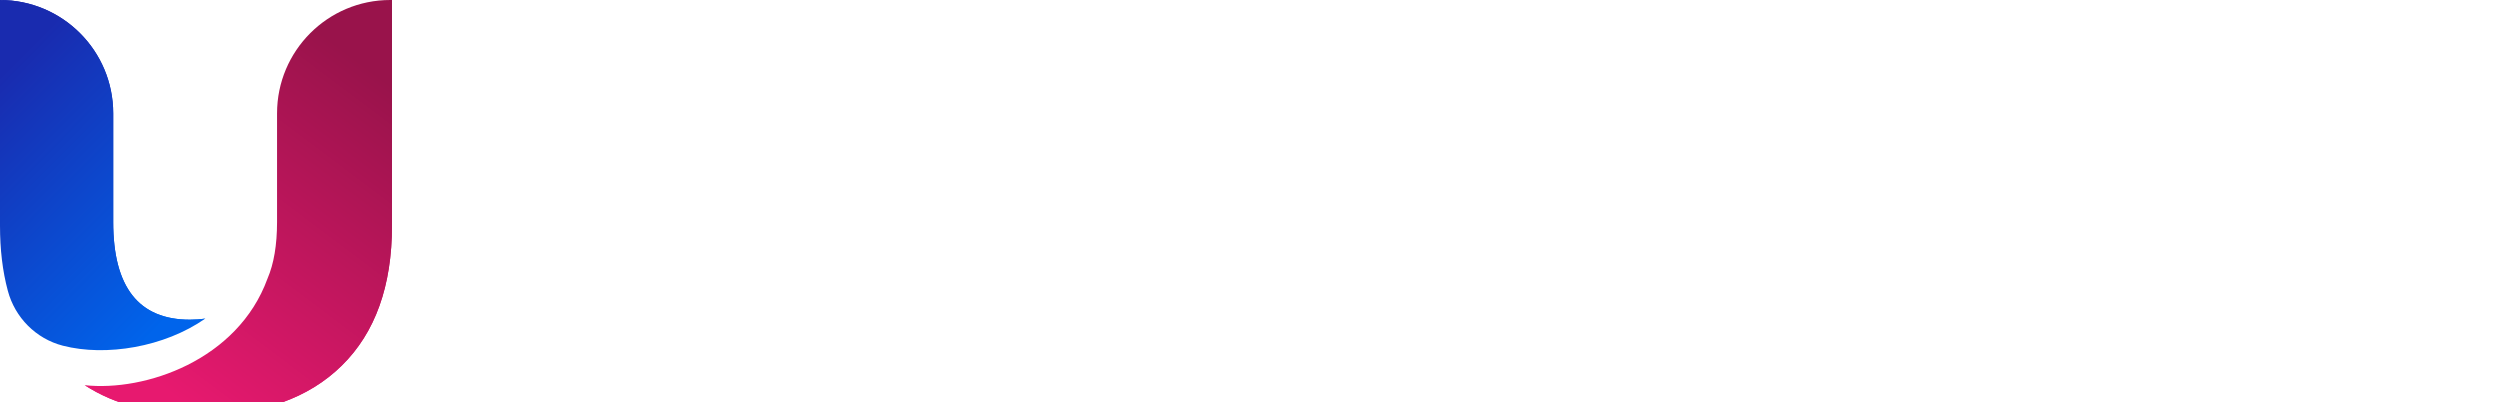 <svg xmlns="http://www.w3.org/2000/svg" xmlns:xlink="http://www.w3.org/1999/xlink" viewBox="0 0 199 32"><g><defs><linearGradient id="idss2521779813_1g818678551" gradientTransform="rotate(78.632, 0.5, 0.5)"><stop offset="0" stop-color="rgb(25,43,175)" stop-opacity="1"></stop><stop offset="1" stop-color="rgb(0,100,235)" stop-opacity="1"></stop></linearGradient></defs><path d="M 16.345 25.356 C 3.893 29.835 4.587 19.495 4.587 12.951 C 4.587 6.406 4.731 1.341 0 0 C 4.976 0 9.013 4.041 9.013 9.023 L 9.013 17.675 C 9.013 22.86 11.046 25.446 15.113 25.446 C 15.55 25.446 15.956 25.416 16.345 25.356 Z" fill="url(#idss2521779813_1g818678551)"></path></g><g><defs><linearGradient id="idss2521779813_2g1196771932" gradientTransform="rotate(78.639, 0.5, 0.5)"><stop offset="0" stop-color="rgb(153,19,75)" stop-opacity="1"></stop><stop offset="1" stop-color="rgb(231,25,111)" stop-opacity="1"></stop></linearGradient></defs><path d="M 31.203 0 L 31.203 17.95 C 31.203 22.764 29.869 26.482 27.208 29.099 C 24.541 31.721 20.809 33.032 16 33.032 C 12.268 33.032 9.182 32.242 6.742 30.661 C 15.462 34.092 26.173 29.56 26.173 18.309 C 26.173 7.059 26.078 4.874 31.065 0 Z" fill="url(#idss2521779813_2g1196771932)"></path></g><g><defs><linearGradient id="idss2521779813_3g818678570" gradientTransform="rotate(59.791, 0.5, 0.5)"><stop offset="0" stop-color="rgb(25,43,175)" stop-opacity="1"></stop><stop offset="1" stop-color="rgb(0,100,235)" stop-opacity="1"></stop></linearGradient></defs><path d="M 16.345 25.356 C 13.086 27.638 8.421 28.398 5.006 27.518 C 2.865 26.967 1.19 25.279 0.622 23.141 C 0.203 21.584 0 19.854 0 17.956 L 0 0 C 4.976 0 9.013 4.041 9.013 9.023 L 9.013 17.675 C 9.013 22.86 11.046 25.446 15.113 25.446 C 15.55 25.446 15.956 25.416 16.345 25.356 Z" fill="url(#idss2521779813_3g818678570)"></path></g><g><defs><linearGradient id="idss2521779813_4g1196771877" gradientTransform="rotate(119.259, 0.5, 0.5)"><stop offset="0" stop-color="rgb(153,19,75)" stop-opacity="1"></stop><stop offset="1" stop-color="rgb(231,25,111)" stop-opacity="1"></stop></linearGradient></defs><path d="M 31.203 0 L 31.203 17.95 C 31.203 22.764 29.869 26.482 27.208 29.099 C 24.541 31.721 20.809 33.032 16 33.032 C 12.268 33.032 9.182 32.242 6.742 30.661 C 11.539 31.182 18.925 28.679 21.293 22.177 C 21.801 20.998 22.053 19.495 22.053 17.675 L 22.053 9.023 C 22.053 4.041 26.09 0 31.065 0 Z" fill="url(#idss2521779813_4g1196771877)"></path></g></svg>